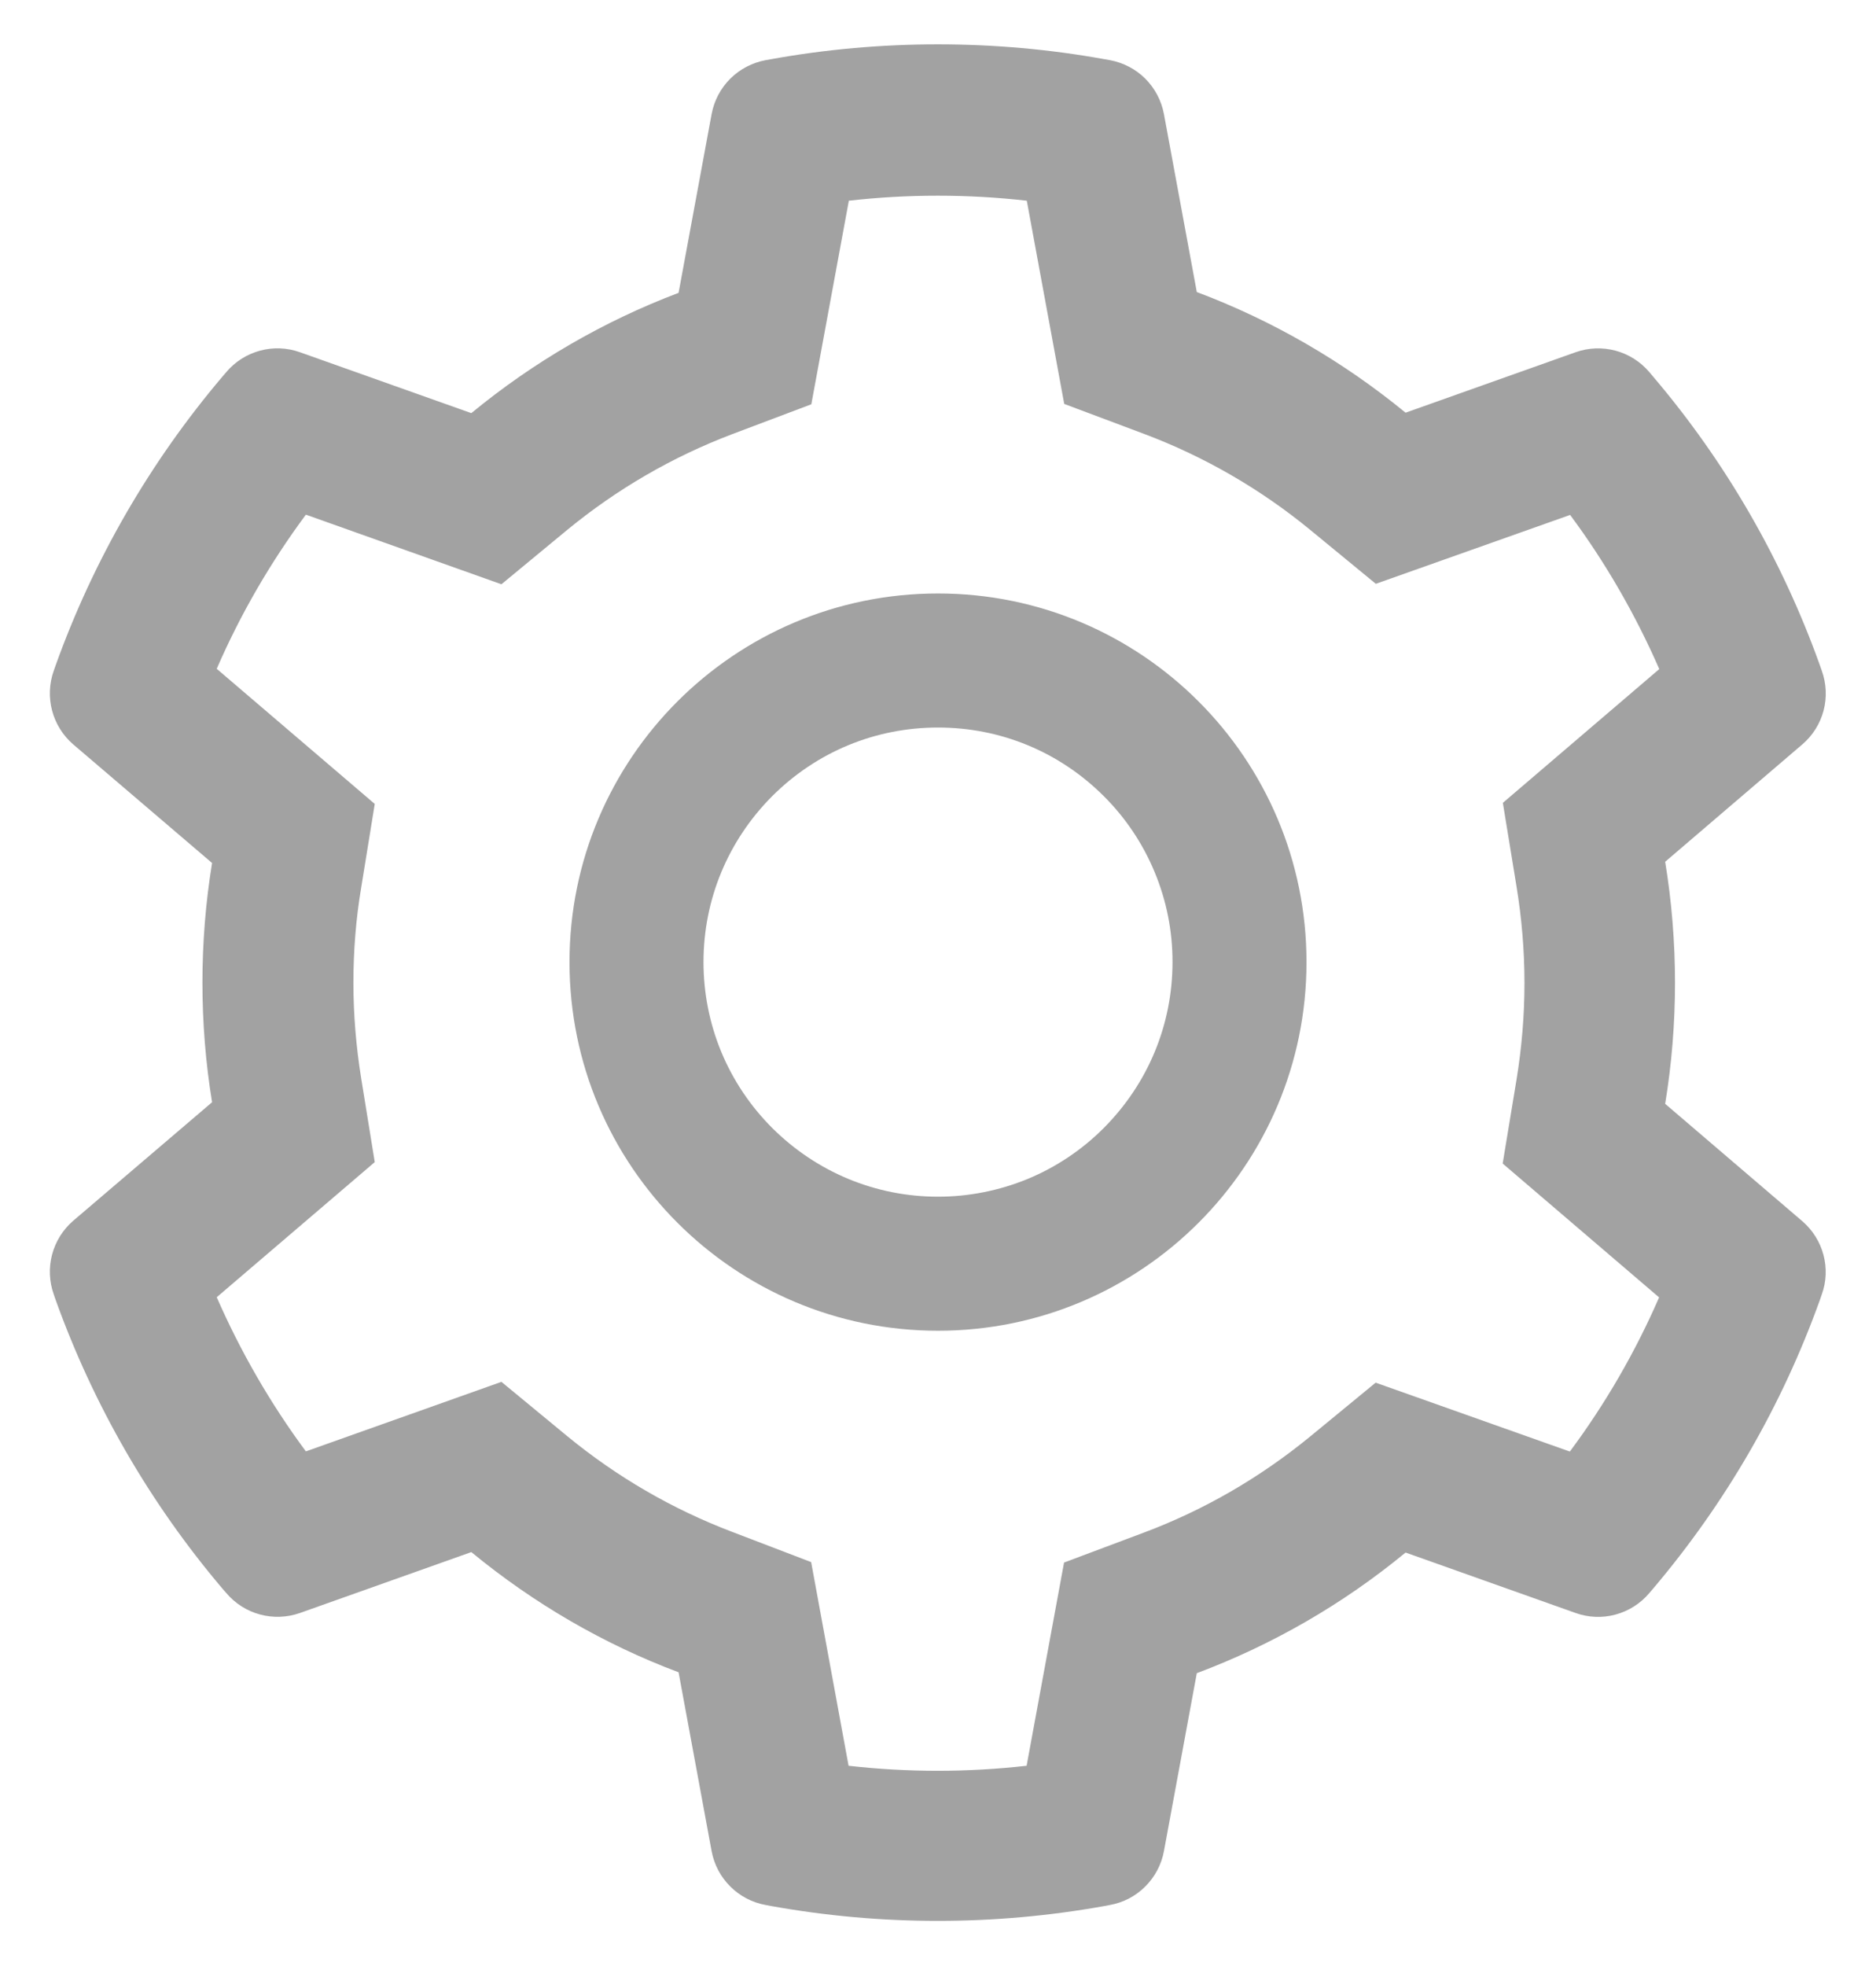 <svg width="21" height="22" viewBox="0 0 21 22" fill="none" xmlns="http://www.w3.org/2000/svg">
<path d="M20.175 13.665L18.64 12.352C18.713 11.907 18.75 11.452 18.75 10.998C18.75 10.543 18.713 10.088 18.64 9.643L20.175 8.33C20.291 8.231 20.374 8.099 20.413 7.952C20.452 7.805 20.445 7.649 20.393 7.505L20.372 7.445C19.949 6.263 19.317 5.168 18.504 4.213L18.462 4.163C18.363 4.047 18.232 3.964 18.085 3.924C17.938 3.885 17.783 3.89 17.639 3.941L15.734 4.618C15.03 4.041 14.245 3.587 13.397 3.268L13.029 1.276C13.001 1.126 12.928 0.988 12.82 0.88C12.713 0.773 12.574 0.701 12.424 0.673L12.361 0.662C11.14 0.441 9.856 0.441 8.634 0.662L8.571 0.673C8.421 0.701 8.283 0.773 8.175 0.88C8.067 0.988 7.994 1.126 7.966 1.276L7.596 3.277C6.754 3.596 5.971 4.051 5.276 4.623L3.356 3.941C3.213 3.89 3.057 3.884 2.91 3.924C2.763 3.964 2.632 4.047 2.534 4.163L2.491 4.213C1.68 5.169 1.047 6.264 0.623 7.445L0.602 7.505C0.497 7.798 0.584 8.127 0.82 8.33L2.374 9.657C2.302 10.098 2.266 10.548 2.266 10.995C2.266 11.445 2.302 11.895 2.374 12.334L0.82 13.66C0.705 13.759 0.622 13.891 0.583 14.039C0.544 14.186 0.551 14.342 0.602 14.485L0.623 14.546C1.048 15.727 1.676 16.817 2.491 17.778L2.534 17.827C2.632 17.943 2.764 18.027 2.91 18.066C3.057 18.106 3.213 18.1 3.356 18.05L5.276 17.368C5.974 17.942 6.755 18.397 7.596 18.713L7.966 20.715C7.994 20.865 8.067 21.003 8.175 21.11C8.283 21.218 8.421 21.29 8.571 21.317L8.634 21.329C9.867 21.55 11.129 21.55 12.361 21.329L12.424 21.317C12.574 21.29 12.713 21.218 12.82 21.11C12.928 21.003 13.001 20.865 13.029 20.715L13.397 18.723C14.245 18.405 15.035 17.949 15.734 17.373L17.639 18.05C17.783 18.101 17.938 18.107 18.085 18.067C18.232 18.027 18.363 17.944 18.462 17.827L18.504 17.778C19.32 16.815 19.948 15.727 20.372 14.546L20.393 14.485C20.498 14.197 20.412 13.869 20.175 13.665ZM16.976 9.92C17.034 10.273 17.065 10.637 17.065 11C17.065 11.363 17.034 11.727 16.976 12.081L16.821 13.02L18.572 14.518C18.306 15.129 17.971 15.708 17.573 16.243L15.399 15.472L14.663 16.077C14.102 16.536 13.479 16.897 12.804 17.15L11.911 17.485L11.492 19.759C10.829 19.834 10.161 19.834 9.499 19.759L9.08 17.48L8.194 17.141C7.526 16.887 6.905 16.527 6.349 16.07L5.613 15.463L3.424 16.241C3.026 15.704 2.693 15.125 2.426 14.516L4.195 13.004L4.043 12.066C3.987 11.717 3.956 11.356 3.956 11C3.956 10.641 3.984 10.283 4.043 9.934L4.195 8.996L2.426 7.484C2.691 6.873 3.026 6.296 3.424 5.759L5.613 6.538L6.349 5.93C6.905 5.473 7.526 5.113 8.194 4.859L9.082 4.524L9.502 2.246C10.16 2.171 10.833 2.171 11.494 2.246L11.913 4.52L12.806 4.855C13.479 5.108 14.105 5.469 14.665 5.928L15.401 6.533L17.576 5.762C17.974 6.298 18.307 6.877 18.574 7.487L16.823 8.984L16.976 9.92ZM10.5 6.641C8.222 6.641 6.375 8.488 6.375 10.766C6.375 13.044 8.222 14.891 10.5 14.891C12.778 14.891 14.625 13.044 14.625 10.766C14.625 8.488 12.778 6.641 10.5 6.641ZM12.356 12.622C12.113 12.866 11.823 13.06 11.505 13.192C11.186 13.323 10.845 13.391 10.5 13.391C9.799 13.391 9.141 13.116 8.644 12.622C8.4 12.378 8.206 12.089 8.074 11.771C7.942 11.452 7.875 11.11 7.875 10.766C7.875 10.065 8.149 9.406 8.644 8.909C9.141 8.413 9.799 8.141 10.5 8.141C11.201 8.141 11.859 8.413 12.356 8.909C12.601 9.153 12.794 9.442 12.926 9.761C13.058 10.079 13.126 10.421 13.125 10.766C13.125 11.466 12.851 12.125 12.356 12.622Z" fill="#A2A2A2"/>
</svg>
